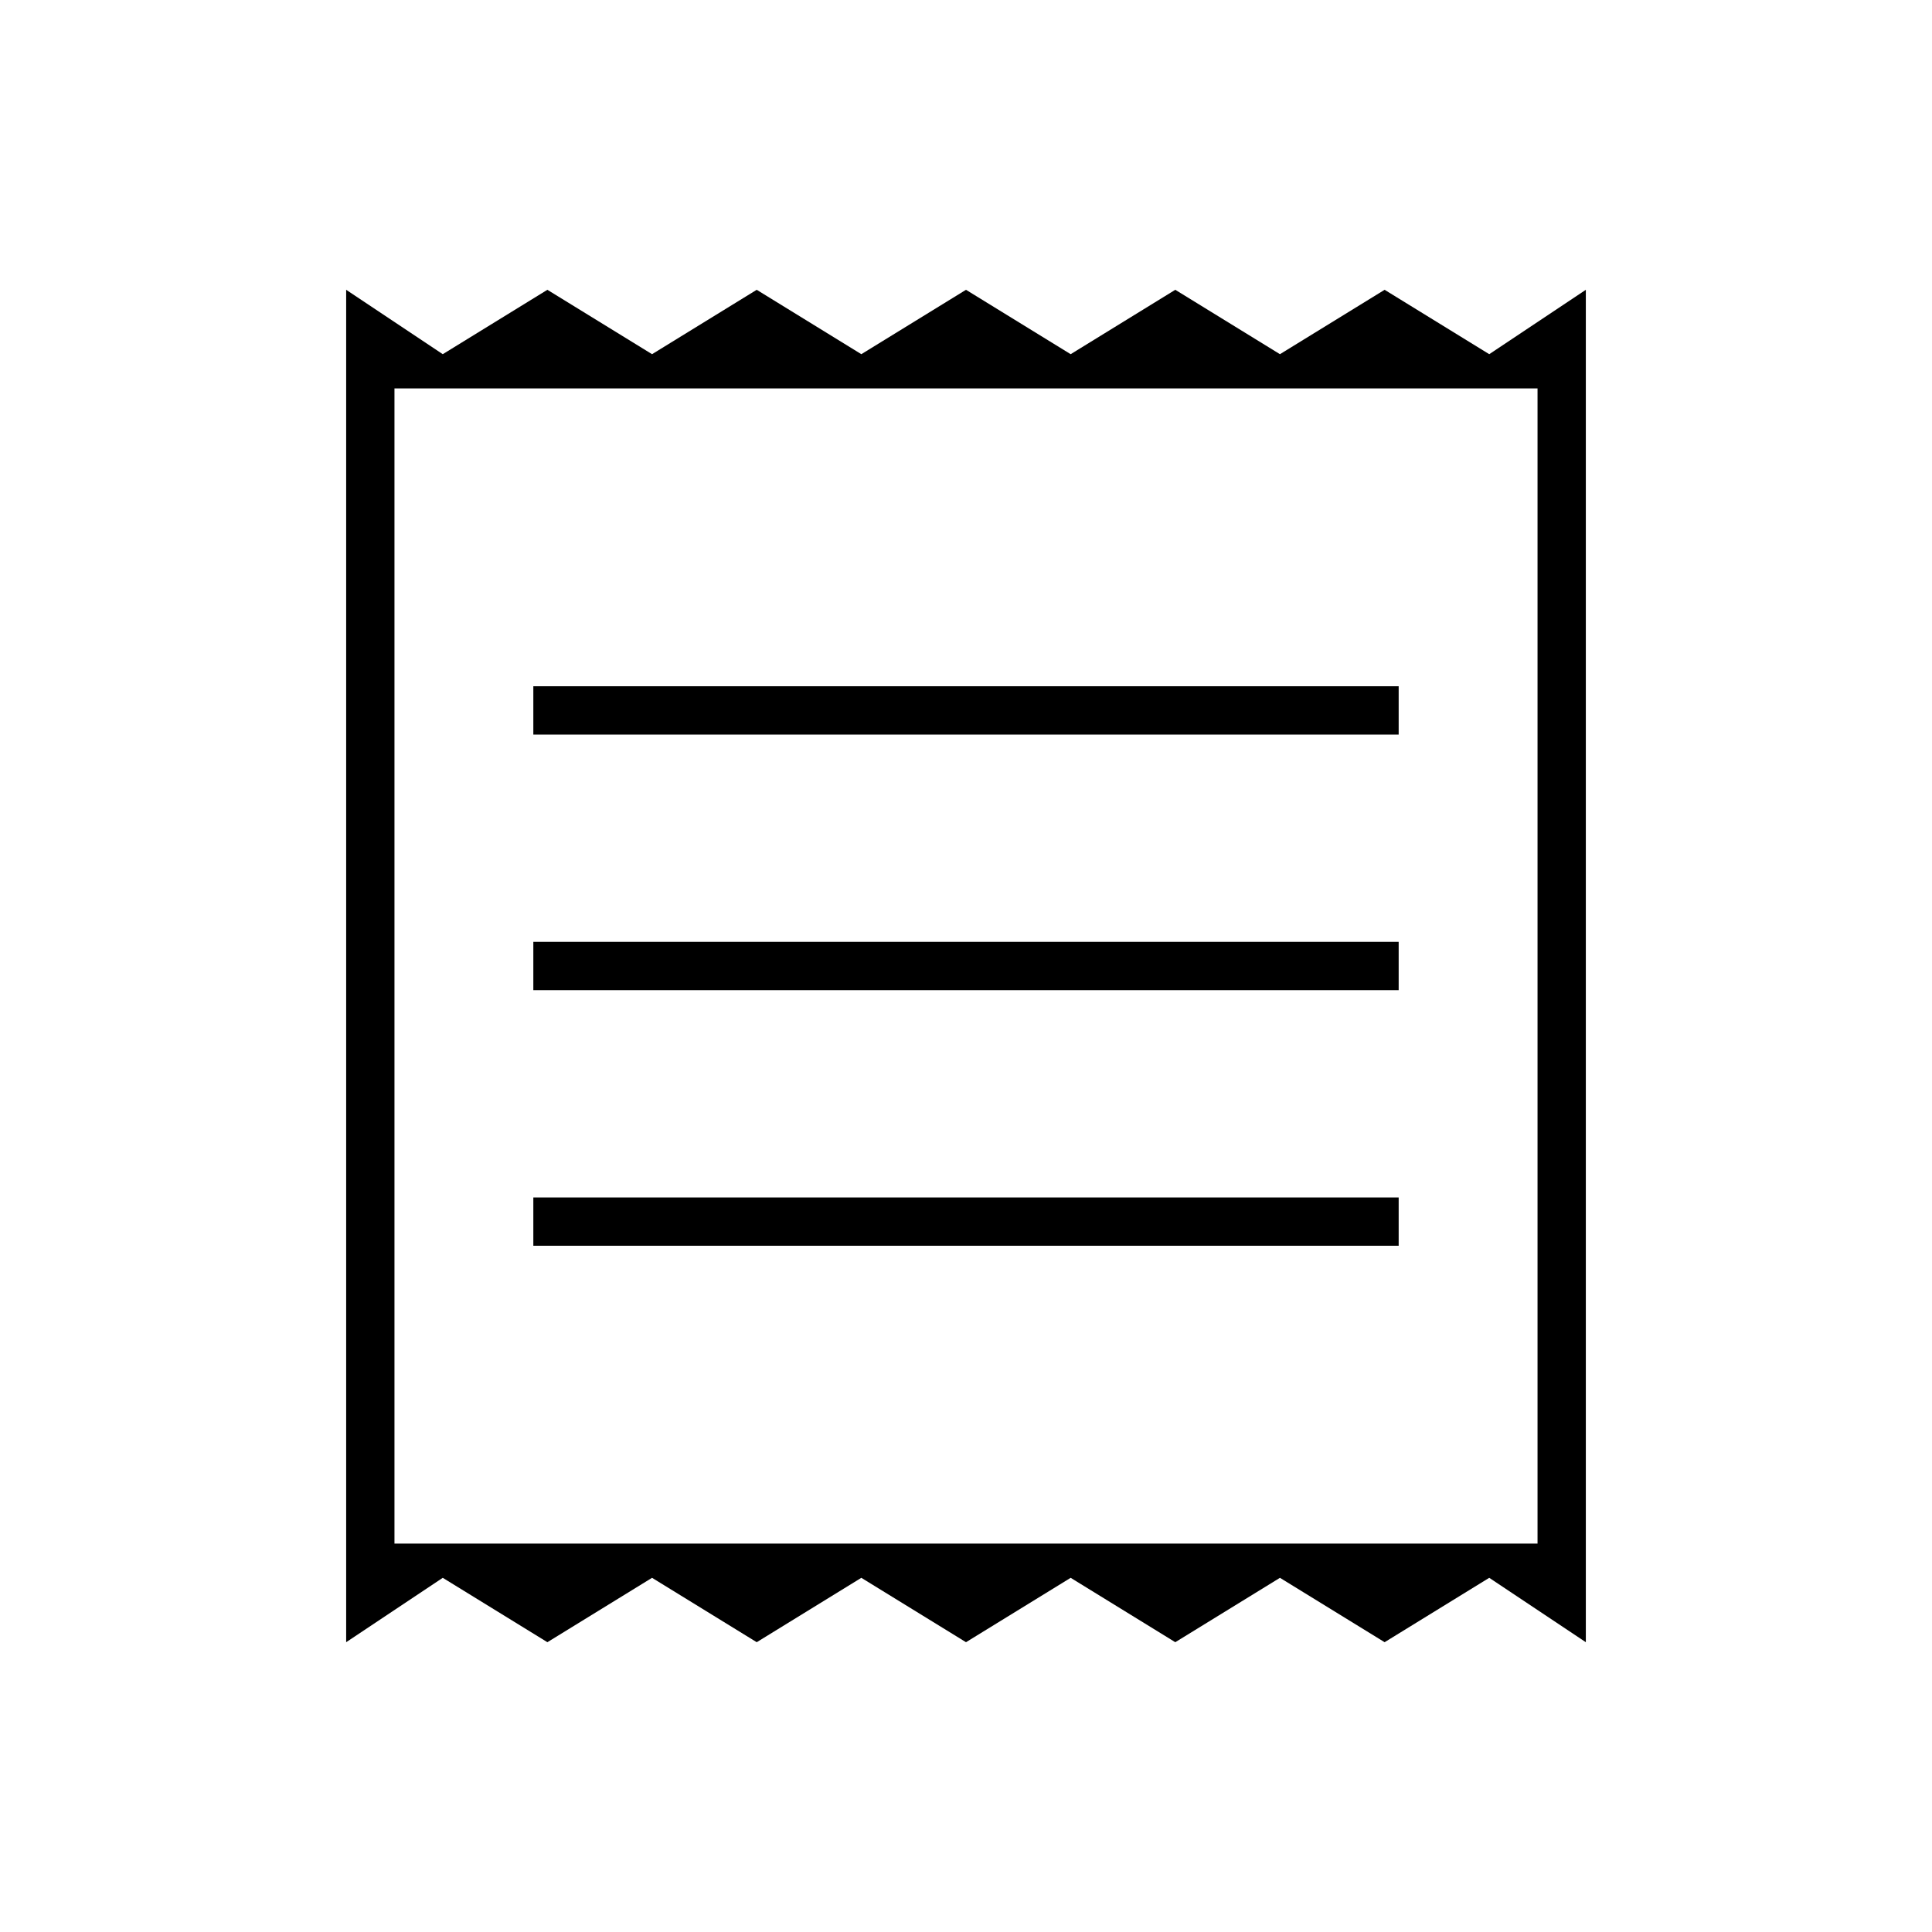 <svg xmlns="http://www.w3.org/2000/svg" height="40" width="40"><path d="M7.167 34V6L9.167 7.333L11.333 6L13.5 7.333L15.667 6L17.833 7.333L20 6L22.167 7.333L24.333 6L26.5 7.333L28.667 6L30.833 7.333L32.833 6V34L30.833 32.667L28.667 34L26.5 32.667L24.333 34L22.167 32.667L20 34L17.833 32.667L15.667 34L13.5 32.667L11.333 34L9.167 32.667ZM11.042 25.792H28.958V24.792H11.042ZM11.042 20.5H28.958V19.5H11.042ZM11.042 15.208H28.958V14.208H11.042ZM8.167 31.958H31.833V8.042H8.167ZM8.167 8.042V31.958Z"/></svg>